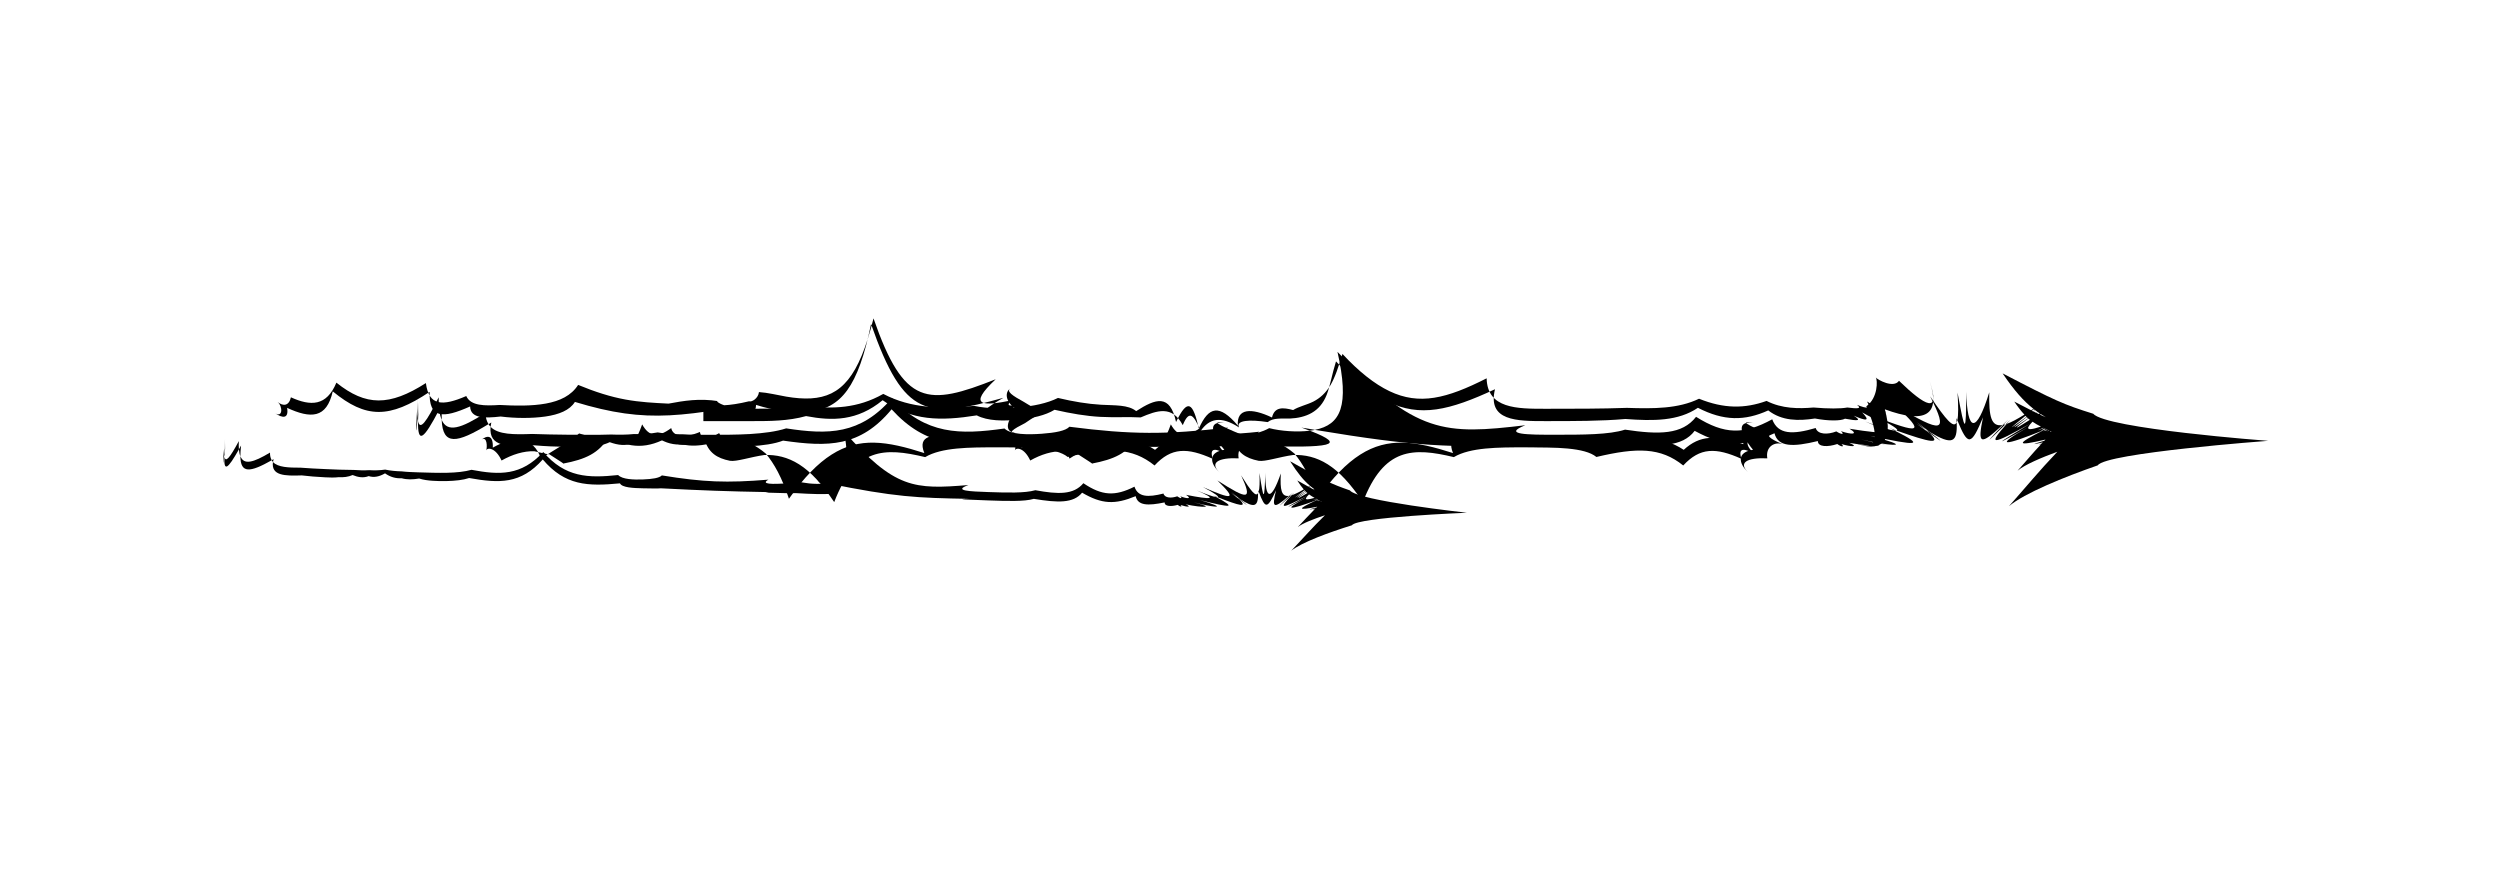 <svg width="279" height="97" viewBox="0 0 279 97" fill="none" xmlns="http://www.w3.org/2000/svg">
<path d="M137.152 50.848C135.609 49.931 134.935 49.931 135.343 51.204C132.491 49.923 130.721 49.923 128.849 51.947C126.327 49.923 123.702 49.923 119.159 50.998C117.843 49.923 114.608 49.923 111.192 49.923C108.2 49.923 105.075 49.923 103.249 51.014C98.69 49.923 95.447 49.923 93.097 56.035C91.734 53.995 90.465 52.635 89.181 51.821C87.896 51.006 86.603 50.73 85.311 50.777C83.744 50.998 82.185 51.544 81.465 51.425C80 51.133 79.052 50.524 78.613 48.998C76.663 49.923 75.214 49.923 74.838 48.642C72.245 50.168 70.31 50.042 67.929 48.769C66.84 50.595 65.312 51.267 62.86 51.734C63.197 51.939 62.477 51.433 61.278 50.682C61.098 50.73 60.432 50.524 59.633 50.358C58.458 50.318 57.173 50.714 55.975 51.394C55.293 49.923 54.385 49.923 54.259 50.263C54.385 49.923 54.385 48.539 53.672 49.117C54.385 48.531 55.058 48.531 54.996 49.955C56.132 49.322 57.26 48.927 58.223 49.093C59.187 49.259 60.001 49.986 60.354 51.18C62.202 49.986 63.589 49.259 64.631 48.373C66.746 48.998 68.516 49.472 70.427 48.595C70.71 49.472 71.078 48.998 71.665 47.361C72.417 48.721 73.388 48.903 74.908 47.772C75.088 48.729 76.428 48.927 78.112 48.207C78.292 49.196 79.036 49.085 80.258 48.334C80.478 48.958 81.167 48.958 82.154 48.674C83.141 49.18 84.316 49.646 85.452 50.611C86.384 51.71 87.269 53.292 88.045 55.664C89.706 53.3 91.264 51.71 92.808 50.73C95.902 48.761 98.957 49.211 103.155 50.563C102.341 48.539 104.158 48.539 105.991 48.563C107.73 48.539 109.485 48.539 111.192 48.539C114.608 48.539 117.843 48.539 118.924 49.401C123.702 48.539 126.327 48.539 128.904 50.2C130.721 48.539 132.491 48.539 135.586 49.567C134.935 48.539 135.601 48.539 137.379 49.275C135.609 48.539 135.609 49.923 137.152 50.84V50.848Z" fill="currentColor"/>
<path d="M136.172 52.785C134.903 51.655 135.937 51.046 138.232 51.149C138.013 49.844 139.047 49.235 140.026 49.583C139.047 49.243 138.013 48.634 138.585 48.515C135.945 47.432 134.903 46.831 136.948 47.266C134.903 46.823 134.903 48.033 136.634 50.2C134.903 50.445 134.903 51.655 136.172 52.785Z" fill="currentColor"/>
<path d="M196.152 50.848C194.609 49.931 193.935 49.931 194.343 51.204C191.491 49.923 189.721 49.923 187.849 51.947C185.327 49.923 182.702 49.923 178.159 50.998C176.843 49.923 173.608 49.923 170.192 49.923C167.2 49.923 164.075 49.923 162.249 51.014C157.69 49.923 154.447 49.923 152.097 56.035C150.734 53.995 149.465 52.635 148.181 51.821C146.896 51.006 145.603 50.73 144.311 50.777C142.744 50.998 141.185 51.544 140.465 51.425C139 51.133 138.052 50.524 137.613 48.998C135.663 49.923 134.214 49.923 133.838 48.642C131.245 50.168 129.31 50.042 126.929 48.769C125.84 50.595 124.312 51.267 121.86 51.734C122.197 51.939 121.477 51.433 120.278 50.682C120.098 50.73 119.432 50.524 118.633 50.358C117.458 50.318 116.173 50.714 114.975 51.394C114.293 49.923 113.385 49.923 113.259 50.263C113.385 49.923 113.385 48.539 112.672 49.117C113.385 48.531 114.058 48.531 113.996 49.955C115.132 49.322 116.26 48.927 117.223 49.093C118.187 49.259 119.001 49.986 119.354 51.18C121.202 49.986 122.589 49.259 123.631 48.373C125.746 48.998 127.516 49.472 129.427 48.595C129.709 49.472 130.078 48.998 130.665 47.361C131.417 48.721 132.389 48.903 133.908 47.772C134.088 48.729 135.428 48.927 137.112 48.207C137.292 49.196 138.036 49.085 139.258 48.334C139.478 48.958 140.167 48.958 141.154 48.674C142.141 49.18 143.316 49.646 144.452 50.611C145.384 51.71 146.269 53.292 147.045 55.664C148.705 53.3 150.264 51.71 151.807 50.73C154.902 48.761 157.957 49.211 162.155 50.563C161.341 48.539 163.158 48.539 164.991 48.563C166.73 48.539 168.485 48.539 170.192 48.539C173.608 48.539 176.843 48.539 177.924 49.401C182.702 48.539 185.327 48.539 187.904 50.2C189.721 48.539 191.491 48.539 194.586 49.567C193.935 48.539 194.601 48.539 196.379 49.275C194.609 48.539 194.609 49.923 196.152 50.84V50.848Z" fill="currentColor"/>
<path d="M195.172 52.785C193.903 51.655 194.937 51.046 197.232 51.149C197.013 49.844 198.047 49.235 199.026 49.583C198.047 49.243 197.013 48.634 197.585 48.515C194.945 47.432 193.903 46.831 195.948 47.266C193.903 46.823 193.903 48.033 195.634 50.2C193.903 50.445 193.903 51.655 195.172 52.785Z" fill="currentColor"/>
<path d="M113.784 46.546C112.805 46.736 112.139 46.736 113.283 46.206C109.695 46.728 107.925 46.728 111.975 44.395C103.522 46.736 100.898 46.736 97.209 36.164C95.767 43.209 93.848 45.558 90.339 45.945C88.584 46.135 86.43 45.842 84.378 45.186C84.354 46.056 83.767 46.396 83.743 46.269C81.362 46.728 79.544 46.728 80.414 45.684C78.291 46.032 76.466 46.261 74.743 46.349C71.296 46.522 68.272 46.103 64.16 44.854C63.58 45.787 62.389 46.261 60.87 46.483C59.35 46.704 57.493 46.688 55.872 46.483C54.07 46.688 52.511 46.712 52.464 45.36C49.402 46.728 47.866 46.728 47.945 43.731C43.464 46.728 40.84 46.728 37.135 43.676C36.445 46.728 34.675 46.728 32.043 45.518C32.239 46.728 31.565 46.728 30.641 46.072C31.573 46.728 31.573 45.344 30.977 44.854C31.565 45.344 32.239 45.344 32.466 44.34C34.683 45.344 36.445 45.344 37.542 42.703C40.84 45.344 43.464 45.344 47.529 42.751C47.858 45.336 49.402 45.336 52.034 44.198C52.535 45.321 54.117 45.297 55.77 45.194C57.541 45.297 59.366 45.321 60.925 45.036C62.483 44.751 63.76 44.15 64.52 42.956C66.455 43.755 68.155 44.285 69.792 44.585C71.429 44.886 72.996 44.965 74.609 45.044C76.309 44.727 78.064 44.427 80.195 44.775C79.803 44.656 80.124 44.996 80.814 45.226C81.456 45.202 82.474 45.06 83.594 44.783C83.892 44.901 84.628 44.459 84.699 43.755C85.678 43.818 86.743 44.087 87.738 44.261C88.733 44.435 89.665 44.506 90.503 44.459C93.872 44.253 95.854 42.071 97.483 35.531C100.89 45.344 103.515 45.344 111.121 42.324C107.909 45.344 109.679 45.344 112.93 44.672C112.123 45.344 112.797 45.344 113.541 45.131C112.797 45.344 112.797 46.728 113.769 46.538L113.784 46.546Z" fill="currentColor"/>
<path d="M113.785 48.325C112.109 48.46 113.143 47.851 114.396 47.218C115.211 46.649 116.245 46.04 116.245 46.04C116.245 46.04 115.211 45.439 114.208 44.822C113.135 44.229 112.101 43.628 112.876 43.296C112.101 43.628 112.101 44.83 113.448 45.7C112.101 47.25 112.101 48.452 113.777 48.325H113.785Z" fill="currentColor"/>
<path d="M141.638 47.782C140.816 48.24 140.04 48.375 140.557 48.177C137.51 48.517 135.755 48.517 137.048 47.719C130.147 48.517 126.269 48.517 119.344 47.624C118.945 48.074 117.786 48.296 116.25 48.407C114.715 48.517 112.804 48.517 112.099 47.821C107.101 48.525 103.349 48.525 99.542 44.437C96.009 48.525 92.421 48.525 87.737 47.806C86.617 48.169 85.222 48.343 83.703 48.438C82.191 48.525 80.554 48.525 78.963 48.525C78.008 48.525 77.068 48.525 76.143 48.462C75.211 48.478 74.295 48.422 73.402 48.256C72.501 48.422 71.624 48.47 70.754 48.438C69.9 48.525 69.054 48.525 68.216 48.493C67.401 48.525 66.587 48.525 65.803 48.525C65.012 48.525 64.252 48.525 63.508 48.517C62.028 48.501 60.641 48.478 59.38 48.43C57.367 48.501 55.612 48.517 54.75 47.639C54.523 49.909 56.74 49.901 59.615 49.695C60.751 49.798 62.075 49.853 63.532 49.877C64.26 49.893 65.02 49.901 65.756 49.782C66.547 49.798 67.323 49.695 68.044 49.347C68.976 49.688 69.861 49.798 70.723 49.426C71.624 49.68 72.509 49.45 73.417 48.873C74.302 49.45 75.211 49.68 76.19 49.593C77.091 49.822 78.062 49.743 79.104 49.545C79.817 49.751 80.601 49.822 81.376 49.846C82.152 49.877 82.927 49.853 83.663 49.806C85.136 49.719 86.444 49.537 87.392 49.173C92.421 49.901 96.009 49.901 99.502 45.678C103.349 49.901 107.101 49.901 112.443 49.197C112.804 49.901 114.723 49.901 116.242 49.885C117.762 49.869 118.898 49.838 119.235 49.775C126.277 49.901 130.155 49.901 137.173 49.79C135.763 49.901 137.526 49.901 140.628 49.853C140.017 49.885 140.753 49.861 141.654 49.798C144.215 49.861 146.941 49.885 147.96 49.624C148.869 49.387 148.43 48.936 146.182 48.066C144.725 48.248 142.939 48.114 141.654 47.782H141.638Z" fill="currentColor"/>
<path d="M146.167 48.066C146.3 48.051 146.441 48.035 146.574 48.011C146.637 48.003 146.691 47.987 146.746 47.971C146.253 47.892 145.751 47.806 145.234 47.718C145.579 47.837 145.885 47.956 146.174 48.066H146.167Z" fill="currentColor"/>
<path d="M208.504 49.229C209.993 49.545 210.745 49.687 210.737 49.679C210.729 49.679 210.188 49.561 209.154 49.347C208.919 49.308 208.669 49.26 208.402 49.205C208.434 49.213 208.465 49.221 208.496 49.229H208.504Z" fill="currentColor"/>
<path d="M228.072 48.011C228.072 48.011 228.096 47.995 228.111 47.995C227.814 48.122 227.798 48.13 228.072 48.011Z" fill="currentColor"/>
<path d="M211.451 48.059C211.537 48.066 211.607 48.066 211.654 48.059C211.419 47.972 211.176 47.892 210.918 47.798C211.106 47.892 211.278 47.972 211.451 48.059Z" fill="currentColor"/>
<path d="M210.275 48.225C209.938 48.335 208.575 48.201 206.397 47.845C207.494 48.509 206.609 48.517 205.442 48.114C205.904 48.517 205.504 48.517 204.932 48.145C203.985 48.517 202.864 48.517 202.629 47.766C200.068 48.517 198.423 48.517 197.781 46.793C194.624 48.517 192.47 48.517 189.281 46.517C187.73 48.517 185.145 48.517 181.354 47.948C179.599 48.517 176.638 48.517 173.528 48.517C170.614 48.517 167.567 48.517 170.223 47.458C161.261 48.517 158.003 48.517 149.261 39.266C150.624 45.307 149.629 47.402 146.738 47.972C158.285 49.901 161.645 49.893 170.442 49.751C167.575 49.901 170.622 49.901 173.536 49.901C176.646 49.901 179.607 49.901 181.15 49.379C185.153 49.901 187.746 49.901 189.125 48.082C192.477 49.901 194.632 49.901 198.031 48.351C198.431 49.901 200.076 49.901 202.872 49.221C202.872 49.901 203.992 49.901 205.042 49.553C205.504 49.901 205.904 49.901 205.504 49.553C206.609 49.893 207.502 49.885 206.366 49.419C207.862 49.695 209.194 49.775 209.601 49.711C209.938 49.656 209.633 49.506 208.505 49.229C208.262 49.181 208.003 49.126 207.729 49.063C207.964 49.11 208.191 49.158 208.411 49.205C208.199 49.15 207.964 49.094 207.698 49.039C208.262 49.158 208.747 49.261 209.155 49.355C210.4 49.585 211.254 49.672 211.505 49.632C211.842 49.569 211.074 49.253 208.74 48.644C214.004 49.775 214.928 49.798 211.45 48.059C210.941 48.011 209.766 47.663 208.152 47.038C209.915 47.758 210.62 48.114 210.283 48.225H210.275Z" fill="currentColor"/>
<path d="M54.516 47.339C54.586 47.45 54.657 47.544 54.751 47.632C54.766 47.481 54.79 47.323 54.829 47.149C54.719 47.212 54.625 47.276 54.516 47.339Z" fill="currentColor"/>
<path d="M226.357 47.648C223.756 49.118 223.756 49.118 226.357 47.648Z" fill="currentColor"/>
<path d="M46.611 46.683C46.619 46.793 46.635 46.904 46.651 46.991C46.658 46.398 46.705 45.647 46.784 44.722C46.713 45.544 46.658 46.177 46.611 46.683Z" fill="currentColor"/>
<path d="M46.659 44.081C46.401 47.814 46.361 49.371 46.612 46.683C46.557 46.129 46.581 45.267 46.659 44.081Z" fill="currentColor"/>
<path d="M49.291 46.864C49.416 49.743 50.967 49.505 54.516 47.331C54.312 47.007 54.187 46.603 54.179 46.074C51.445 47.837 49.918 48.312 49.291 46.857V46.864Z" fill="currentColor"/>
<path d="M49.354 45.07C49.237 45.299 49.127 45.512 49.018 45.718C49.072 46.192 49.166 46.564 49.3 46.864C49.276 46.358 49.3 45.773 49.354 45.07Z" fill="currentColor"/>
<path d="M46.652 46.991C46.613 49.577 47.255 49.094 49.018 45.718C48.971 45.322 48.955 44.864 48.955 44.342C47.561 47.165 46.864 48.066 46.652 46.991Z" fill="currentColor"/>
<path d="M218.367 47.133C218.399 47.07 218.422 46.991 218.438 46.896C218.406 46.817 218.375 46.738 218.336 46.659C218.352 46.825 218.359 46.983 218.359 47.133H218.367Z" fill="currentColor"/>
<path d="M222.088 49.047C222.088 49.047 222.652 48.494 223.843 47.339C222.722 48.438 222.143 49 222.088 49.047Z" fill="currentColor"/>
<path d="M226.357 47.647C226.42 47.608 226.475 47.576 226.545 47.537C226.483 47.576 226.428 47.608 226.357 47.639V47.647Z" fill="currentColor"/>
<path d="M222.848 48.296C222.848 48.296 222.824 48.32 222.809 48.335C222.3 48.842 222.057 49.079 222.096 49.047C222.104 49.039 222.362 48.786 222.856 48.296H222.848Z" fill="currentColor"/>
<path d="M226.357 47.648C226.42 47.616 226.475 47.584 226.538 47.545C226.475 47.584 226.42 47.608 226.357 47.648Z" fill="currentColor"/>
<path d="M223.842 47.339C223.842 47.339 223.904 47.315 223.936 47.307C224.061 47.165 224.202 47.007 224.351 46.849C224.171 47.023 224.006 47.189 223.842 47.339Z" fill="currentColor"/>
<path d="M223.835 47.347C223.835 47.347 223.819 47.347 223.811 47.355C223.419 47.734 223.106 48.051 222.848 48.304C223.114 48.051 223.443 47.734 223.835 47.347Z" fill="currentColor"/>
<path d="M222.002 43.781C220.576 48.391 219.542 48.367 219.424 43.615C219.542 48.367 219.542 48.454 219.424 43.765C219.424 48.462 219.307 48.462 218.461 43.804C218.555 45.331 218.563 46.351 218.438 46.896C219.628 49.83 219.981 49.751 221.305 46.572C220.686 49.577 220.944 49.79 223.474 47.434C222.237 47.648 221.939 46.541 222.002 43.781Z" fill="currentColor"/>
<path d="M215.413 44.247C217.497 48.375 216.8 48.383 211.536 45.275C214.99 48.414 214.222 48.438 209.162 46.453C211.293 47.473 211.982 47.987 211.653 48.051C215.491 49.411 216.666 49.624 215.366 48.359C214.967 48.074 214.481 47.718 213.886 47.291C214.262 47.537 214.606 47.758 214.927 47.956C214.645 47.711 214.309 47.426 213.909 47.102C214.497 47.552 214.982 47.924 215.374 48.224C217.857 49.703 218.468 49.442 218.366 47.125C218.037 47.861 217.183 46.864 215.413 44.239V44.247Z" fill="currentColor"/>
<path d="M215.366 48.359C216.964 49.506 216.964 49.458 215.366 48.225C215.225 48.138 215.077 48.051 214.92 47.956C215.092 48.106 215.233 48.24 215.359 48.359H215.366Z" fill="currentColor"/>
<path d="M223.553 47.418C221.822 49.229 221.563 49.529 222.801 48.335C223.067 48.074 223.396 47.75 223.803 47.347C223.717 47.371 223.631 47.394 223.553 47.41V47.418Z" fill="currentColor"/>
<path d="M224.32 46.849C224.14 47.031 223.967 47.197 223.803 47.355C223.967 47.197 224.132 47.031 224.32 46.849Z" fill="currentColor"/>
<path d="M223.475 47.434C223.475 47.434 223.529 47.434 223.553 47.418C223.725 47.236 223.913 47.038 224.117 46.825C223.882 47.046 223.67 47.244 223.475 47.434Z" fill="currentColor"/>
<path d="M233.587 46.169C230.368 45.164 229.357 44.73 223.49 41.669C224.798 43.607 225.848 44.769 226.929 45.623C226.851 45.678 226.757 45.742 226.678 45.789C226.169 45.536 225.566 45.22 224.791 44.816C225.206 45.433 225.574 45.9 225.926 46.272C225.112 46.778 224.469 47.126 223.945 47.307C221.759 49.774 222.307 49.656 226.506 47.323C222.448 49.759 222.401 49.893 226.365 47.647C226.428 47.513 226.584 47.315 226.827 47.062C227.125 47.268 227.43 47.442 227.767 47.608C226.686 47.964 226.216 47.995 226.365 47.647C222.441 49.885 223.529 49.853 228.182 47.956C228.159 47.964 228.143 47.98 228.12 47.987C228.19 47.956 228.269 47.924 228.363 47.885C228.245 47.932 228.143 47.972 228.073 48.003C224.916 49.6 224.963 49.83 228.276 49.055C228.229 49.102 228.19 49.15 228.143 49.189C226.71 49.616 226.655 49.672 227.971 49.371C227.963 49.379 227.947 49.395 227.94 49.403C227.302 49.561 227.302 49.561 227.94 49.403C227.94 49.403 227.885 49.458 227.861 49.49C227.485 49.6 227.454 49.632 227.783 49.577C226.788 50.636 226.185 51.388 225.159 52.534C225.934 51.87 227.83 51.063 229.6 50.415C227.462 52.669 226.279 54.147 224.195 56.496C225.895 55.049 230.376 53.23 234.112 51.933C234.99 50.541 253.124 49.197 253.124 49.197C253.124 49.197 234.99 47.853 233.587 46.161V46.169ZM226.945 45.924C226.945 45.924 226.929 45.916 226.921 45.908C226.984 45.86 227.047 45.813 227.117 45.758C227.117 45.758 227.133 45.765 227.141 45.773C227.078 45.821 227.007 45.868 226.953 45.916L226.945 45.924ZM227.148 45.789C227.219 45.844 227.297 45.9 227.368 45.955C227.313 45.995 227.266 46.026 227.219 46.058C227.133 46.019 227.047 45.979 226.96 45.931C227.023 45.884 227.086 45.837 227.148 45.789ZM227.383 45.963C227.47 46.026 227.556 46.082 227.642 46.137C227.603 46.161 227.571 46.184 227.532 46.208C227.438 46.161 227.336 46.113 227.235 46.066C227.282 46.034 227.329 45.995 227.383 45.963ZM227.744 46.208C227.932 46.327 228.12 46.446 228.316 46.564C228.112 46.477 227.9 46.39 227.665 46.279C227.689 46.256 227.712 46.24 227.736 46.216L227.744 46.208ZM228.699 48.051C228.308 48.185 228.284 48.177 228.645 48.027C228.66 48.035 228.684 48.043 228.699 48.051ZM228.723 48.066C228.498 48.151 228.498 48.151 228.723 48.066ZM228.84 48.122C228.84 48.122 228.919 48.153 228.958 48.177C228.778 48.209 228.739 48.193 228.84 48.122ZM226.968 45.67C227.015 45.71 227.062 45.742 227.109 45.773C227.047 45.821 226.976 45.876 226.913 45.924C226.859 45.9 226.804 45.868 226.749 45.844C226.819 45.789 226.89 45.726 226.96 45.67H226.968ZM226.044 46.414C226.044 46.414 226.107 46.477 226.146 46.509C225.942 46.667 225.754 46.809 225.59 46.936C225.754 46.809 225.934 46.667 226.138 46.517C226.138 46.517 226.138 46.517 226.146 46.525C225.942 46.675 225.754 46.817 225.582 46.936C225.088 47.307 224.775 47.553 224.665 47.639C224.759 47.56 225.073 47.323 225.574 46.936C224.039 48.066 224.195 47.9 226.028 46.414H226.044ZM226.177 46.548C226.224 46.596 226.271 46.643 226.326 46.683C224.336 48.051 224.297 48.019 226.177 46.548ZM226.349 46.706C226.412 46.762 226.467 46.809 226.53 46.857C224.673 48.051 224.563 48.011 226.349 46.706ZM228.01 47.742C228.01 47.742 228.049 47.766 228.073 47.774C227.211 48.138 227.188 48.13 228.01 47.742ZM228.096 47.782C228.096 47.782 228.096 47.782 228.104 47.782C227.551 48.019 227.548 48.019 228.096 47.782ZM228.198 47.829C228.237 47.845 228.276 47.869 228.323 47.885C227.611 48.153 227.564 48.145 228.198 47.829ZM228.425 47.932C228.425 47.932 228.488 47.964 228.519 47.972C227.916 48.185 227.885 48.169 228.425 47.932Z" fill="currentColor"/>
<path d="M88.842 53.68C88.278 53.964 87.754 54.043 88.106 53.917C86.054 54.075 84.871 54.035 85.756 53.529C81.103 53.909 78.494 53.814 73.865 53.055C73.583 53.347 72.799 53.466 71.766 53.506C70.731 53.545 69.447 53.506 68.985 53.015C65.609 53.371 63.086 53.284 60.626 50.446C58.159 53.11 55.754 53.023 52.621 52.43C51.861 52.644 50.921 52.739 49.895 52.762C48.876 52.786 47.78 52.747 46.706 52.715C46.064 52.691 45.43 52.675 44.819 52.604C44.192 52.588 43.581 52.533 42.986 52.407C42.375 52.494 41.787 52.509 41.2 52.47C40.62 52.509 40.056 52.486 39.492 52.446C38.944 52.446 38.395 52.43 37.87 52.414C37.338 52.399 36.829 52.375 36.327 52.351C35.332 52.312 34.4 52.256 33.554 52.193C32.199 52.193 31.024 52.161 30.46 51.56C30.256 53.079 31.745 53.126 33.68 53.055C34.439 53.15 35.332 53.221 36.304 53.269C36.789 53.292 37.299 53.316 37.8 53.253C38.333 53.284 38.858 53.229 39.351 53.015C39.97 53.269 40.557 53.363 41.145 53.134C41.748 53.324 42.343 53.189 42.97 52.826C43.55 53.237 44.161 53.411 44.819 53.371C45.422 53.545 46.072 53.522 46.777 53.403C47.255 53.553 47.772 53.624 48.297 53.656C48.814 53.696 49.339 53.696 49.832 53.688C50.819 53.664 51.704 53.569 52.354 53.347C55.715 53.949 58.128 54.035 60.572 51.276C63.063 54.202 65.585 54.288 69.188 53.941C69.415 54.423 70.7 54.47 71.726 54.494C72.752 54.518 73.512 54.526 73.74 54.494C78.471 54.739 81.072 54.834 85.795 54.921C84.847 54.961 86.03 55.008 88.114 55.048C87.707 55.048 88.2 55.056 88.803 55.032C90.526 55.135 92.352 55.214 93.049 55.056C93.668 54.921 93.378 54.605 91.889 53.972C90.91 54.059 89.712 53.933 88.85 53.68H88.842Z" fill="currentColor"/>
<path d="M91.882 53.98C91.977 53.972 92.07 53.965 92.157 53.957C92.196 53.957 92.235 53.941 92.274 53.933C91.945 53.87 91.608 53.798 91.264 53.727C91.491 53.814 91.695 53.901 91.882 53.98Z" fill="currentColor"/>
<path d="M133.736 56.21C134.731 56.455 135.233 56.574 135.225 56.566C135.225 56.566 134.857 56.471 134.175 56.305C134.018 56.273 133.854 56.234 133.674 56.194C133.697 56.194 133.713 56.21 133.736 56.21Z" fill="currentColor"/>
<path d="M146.913 55.846C146.913 55.846 146.928 55.846 146.936 55.831C146.733 55.91 146.725 55.91 146.913 55.846Z" fill="currentColor"/>
<path d="M135.741 55.491C135.796 55.491 135.851 55.498 135.882 55.491C135.725 55.427 135.569 55.364 135.396 55.301C135.522 55.364 135.631 55.427 135.749 55.491H135.741Z" fill="currentColor"/>
<path d="M134.95 55.57C134.723 55.633 133.806 55.514 132.357 55.222C133.077 55.696 132.482 55.68 131.714 55.38C132.012 55.664 131.746 55.657 131.378 55.388C130.727 55.617 129.983 55.593 129.842 55.079C128.103 55.522 126.999 55.483 126.607 54.312C124.445 55.396 123.004 55.348 120.904 53.925C119.816 55.237 118.077 55.174 115.546 54.708C114.356 55.048 112.366 54.984 110.275 54.913C108.316 54.842 106.272 54.779 108.081 54.13C102.034 54.629 99.848 54.557 94.185 48.137C94.96 52.225 94.247 53.609 92.289 53.925C99.997 55.49 102.261 55.562 108.175 55.672C106.248 55.704 108.293 55.775 110.251 55.846C112.343 55.917 114.324 55.989 115.374 55.672C118.053 56.115 119.792 56.178 120.763 54.984C122.98 56.281 124.422 56.329 126.74 55.372C126.975 56.424 128.08 56.463 129.975 56.068C129.96 56.526 130.712 56.55 131.425 56.344C131.73 56.59 131.996 56.597 131.738 56.352C132.474 56.605 133.07 56.621 132.318 56.281C133.313 56.503 134.206 56.582 134.48 56.55C134.707 56.526 134.503 56.416 133.751 56.202C133.587 56.163 133.422 56.123 133.234 56.076C133.391 56.115 133.54 56.155 133.689 56.186C133.548 56.147 133.391 56.107 133.218 56.052C133.595 56.147 133.916 56.226 134.19 56.297C135.02 56.479 135.592 56.558 135.757 56.534C135.984 56.503 135.475 56.265 133.916 55.807C137.425 56.684 138.052 56.724 135.749 55.483C135.404 55.435 134.629 55.174 133.555 54.724C134.723 55.245 135.185 55.506 134.958 55.57H134.95Z" fill="currentColor"/>
<path d="M30.32 51.363C30.36 51.434 30.414 51.505 30.469 51.569C30.485 51.466 30.5 51.363 30.532 51.244C30.461 51.284 30.391 51.324 30.32 51.363Z" fill="currentColor"/>
<path d="M145.769 55.562C143.988 56.49 143.988 56.49 145.769 55.562Z" fill="currentColor"/>
<path d="M25.025 50.746C25.025 50.825 25.033 50.896 25.049 50.952C25.072 50.548 25.119 50.05 25.19 49.425C25.127 49.979 25.072 50.406 25.033 50.738L25.025 50.746Z" fill="currentColor"/>
<path d="M25.119 48.991C24.86 51.489 24.797 52.533 25.025 50.738C25.001 50.367 25.032 49.789 25.119 48.991Z" fill="currentColor"/>
<path d="M26.826 50.928C26.85 52.865 27.892 52.739 30.328 51.363C30.195 51.142 30.124 50.865 30.132 50.509C28.26 51.632 27.218 51.916 26.834 50.92L26.826 50.928Z" fill="currentColor"/>
<path d="M26.905 49.718C26.819 49.868 26.74 50.011 26.662 50.145C26.686 50.461 26.74 50.714 26.827 50.92C26.827 50.58 26.85 50.185 26.905 49.71V49.718Z" fill="currentColor"/>
<path d="M25.048 50.952C24.961 52.691 25.4 52.383 26.661 50.153C26.638 49.884 26.638 49.584 26.653 49.228C25.651 51.094 25.165 51.687 25.048 50.952Z" fill="currentColor"/>
<path d="M140.41 55.024C140.434 54.984 140.449 54.929 140.465 54.866C140.442 54.81 140.426 54.763 140.402 54.7C140.402 54.81 140.402 54.921 140.402 55.016L140.41 55.024Z" fill="currentColor"/>
<path d="M142.869 56.4C142.869 56.4 143.261 56.044 144.083 55.293C143.308 56.004 142.9 56.368 142.869 56.4Z" fill="currentColor"/>
<path d="M144.421 54.984C144.303 55.095 144.186 55.198 144.084 55.293C144.194 55.198 144.303 55.095 144.421 54.984Z" fill="currentColor"/>
<path d="M145.768 55.562C145.815 55.538 145.846 55.514 145.893 55.49C145.846 55.514 145.807 55.53 145.768 55.554V55.562Z" fill="currentColor"/>
<path d="M143.396 55.917C143.396 55.917 143.38 55.933 143.364 55.941C143.012 56.265 142.839 56.423 142.871 56.4C142.871 56.4 143.051 56.226 143.396 55.917Z" fill="currentColor"/>
<path d="M145.775 55.562C145.815 55.538 145.854 55.522 145.901 55.498C145.854 55.522 145.822 55.538 145.775 55.562Z" fill="currentColor"/>
<path d="M144.084 55.293C144.084 55.293 144.123 55.277 144.147 55.277C144.241 55.182 144.335 55.079 144.436 54.977C144.311 55.087 144.194 55.198 144.084 55.293Z" fill="currentColor"/>
<path d="M144.084 55.293H144.068C143.802 55.538 143.583 55.743 143.402 55.91C143.59 55.743 143.81 55.538 144.092 55.293H144.084Z" fill="currentColor"/>
<path d="M142.932 52.858C141.867 55.918 141.178 55.886 141.209 52.691C141.178 55.886 141.178 55.949 141.209 52.786C141.107 55.941 141.021 55.941 140.559 52.786C140.59 53.814 140.574 54.494 140.473 54.858C141.209 56.859 141.444 56.811 142.408 54.708C141.922 56.708 142.094 56.859 143.849 55.34C143.019 55.451 142.838 54.7 142.94 52.85L142.932 52.858Z" fill="currentColor"/>
<path d="M138.492 53.016C139.8 55.839 139.33 55.831 135.86 53.617C138.108 55.807 137.591 55.807 134.238 54.352C135.648 55.087 136.095 55.443 135.875 55.483C138.421 56.487 139.205 56.653 138.366 55.775C138.108 55.578 137.787 55.325 137.395 55.024C137.646 55.198 137.865 55.356 138.077 55.491C137.896 55.317 137.669 55.119 137.411 54.898C137.795 55.214 138.108 55.475 138.366 55.688C139.996 56.74 140.419 56.582 140.403 55.024C140.168 55.506 139.612 54.826 138.484 53.016H138.492Z" fill="currentColor"/>
<path d="M138.374 55.783C139.424 56.59 139.424 56.558 138.374 55.696C138.28 55.633 138.186 55.57 138.084 55.506C138.194 55.609 138.288 55.704 138.374 55.791V55.783Z" fill="currentColor"/>
<path d="M143.896 55.34C142.697 56.519 142.509 56.708 143.371 55.941C143.551 55.775 143.786 55.562 144.068 55.301C144.006 55.317 143.951 55.332 143.896 55.34Z" fill="currentColor"/>
<path d="M144.421 54.977C144.296 55.095 144.178 55.206 144.061 55.309C144.17 55.206 144.288 55.095 144.421 54.977Z" fill="currentColor"/>
<path d="M143.842 55.348C143.842 55.348 143.873 55.348 143.897 55.348C144.022 55.23 144.147 55.103 144.288 54.961C144.124 55.103 143.983 55.23 143.842 55.356V55.348Z" fill="currentColor"/>
<path d="M150.656 54.731C148.517 53.988 147.844 53.664 143.974 51.474C144.812 52.802 145.486 53.617 146.191 54.21C146.136 54.241 146.073 54.281 146.018 54.312C145.682 54.13 145.282 53.901 144.773 53.617C145.039 54.044 145.274 54.36 145.501 54.621C144.945 54.945 144.499 55.158 144.146 55.269C142.627 56.874 142.995 56.811 145.87 55.34C143.089 56.882 143.05 56.969 145.768 55.554C145.815 55.467 145.924 55.332 146.089 55.174C146.285 55.317 146.488 55.443 146.708 55.562C145.971 55.775 145.658 55.791 145.76 55.562C143.073 56.977 143.809 56.977 146.974 55.807C146.958 55.807 146.943 55.823 146.927 55.831C146.974 55.815 147.029 55.791 147.092 55.767C147.013 55.799 146.943 55.823 146.896 55.839C144.734 56.843 144.765 56.993 147.005 56.55C146.974 56.582 146.943 56.613 146.911 56.637C145.94 56.89 145.901 56.922 146.794 56.756C146.794 56.756 146.778 56.772 146.77 56.779C146.337 56.869 146.337 56.869 146.77 56.779C146.77 56.779 146.731 56.819 146.716 56.835C146.457 56.898 146.441 56.922 146.661 56.89C145.971 57.578 145.548 58.068 144.836 58.819C145.376 58.392 146.661 57.894 147.867 57.499C146.379 58.962 145.556 59.934 144.099 61.461C145.274 60.528 148.321 59.413 150.867 58.622C151.486 57.705 163.706 57.222 163.706 57.222C163.706 57.222 151.549 55.894 150.648 54.731H150.656ZM146.199 54.415C146.199 54.415 146.191 54.415 146.183 54.407C146.222 54.376 146.269 54.344 146.316 54.312C146.316 54.312 146.324 54.312 146.332 54.32C146.285 54.352 146.238 54.383 146.199 54.415ZM146.34 54.328C146.387 54.368 146.434 54.407 146.488 54.447C146.449 54.471 146.418 54.494 146.387 54.51C146.332 54.478 146.277 54.455 146.214 54.423C146.253 54.391 146.3 54.36 146.34 54.328ZM146.488 54.447C146.543 54.486 146.598 54.526 146.661 54.573C146.637 54.589 146.614 54.605 146.582 54.621C146.52 54.589 146.457 54.557 146.387 54.518C146.418 54.494 146.449 54.471 146.488 54.455V54.447ZM146.723 54.621C146.849 54.708 146.974 54.787 147.099 54.874C146.966 54.81 146.825 54.747 146.669 54.668C146.684 54.652 146.7 54.637 146.723 54.629V54.621ZM147.327 55.878C147.06 55.957 147.045 55.957 147.287 55.862C147.303 55.862 147.311 55.878 147.327 55.878ZM147.342 55.886C147.191 55.939 147.191 55.939 147.342 55.886ZM147.421 55.925C147.421 55.925 147.468 55.949 147.499 55.965C147.381 55.981 147.35 55.965 147.421 55.925ZM146.222 54.233C146.222 54.233 146.285 54.281 146.316 54.304C146.269 54.336 146.222 54.368 146.183 54.399C146.152 54.383 146.112 54.36 146.073 54.344C146.12 54.312 146.175 54.273 146.222 54.233ZM145.588 54.716C145.588 54.716 145.627 54.763 145.65 54.787C145.509 54.89 145.384 54.977 145.266 55.056C145.376 54.977 145.509 54.89 145.65 54.787C145.509 54.882 145.376 54.977 145.266 55.048C144.93 55.285 144.71 55.443 144.632 55.498C144.695 55.451 144.914 55.301 145.259 55.048C144.201 55.767 144.311 55.664 145.58 54.708L145.588 54.716ZM145.674 54.81C145.674 54.81 145.736 54.874 145.768 54.905C144.397 55.783 144.373 55.759 145.674 54.81ZM145.791 54.921C145.791 54.921 145.87 54.992 145.909 55.024C144.632 55.783 144.561 55.759 145.791 54.921ZM146.88 55.657C146.88 55.657 146.911 55.672 146.919 55.68C146.332 55.902 146.316 55.902 146.88 55.657ZM146.935 55.688C146.559 55.836 146.559 55.836 146.935 55.688ZM147.005 55.72C147.005 55.72 147.06 55.744 147.084 55.759C146.598 55.925 146.567 55.917 147.005 55.72ZM147.154 55.791C147.154 55.791 147.193 55.815 147.217 55.823C146.81 55.949 146.786 55.941 147.154 55.791Z" fill="currentColor"/>
<path d="M208.765 45.605C210.246 47.17 209.776 47.131 207.817 46.024C208.781 47.036 208.264 46.989 206.877 46.388C207.817 46.989 207.316 46.989 205.906 46.727C205.42 46.989 204.026 46.989 202.546 46.704C200.713 46.989 198.872 46.989 197.336 45.802C194.704 46.996 192.37 46.996 189.487 45.51C187.294 46.996 184.544 46.996 181.395 46.759C178.732 46.996 175.661 46.996 172.473 46.996C169.285 46.996 165.972 46.996 166.841 43.438C161.741 45.81 158.498 46.601 154.801 44.806C152.952 43.913 150.986 42.371 149.098 40.331C148.644 41.793 148.44 43.09 148.057 44.063C147.673 45.035 147.101 45.668 146.388 46.079C145.675 46.49 144.821 46.672 143.936 46.712C143.028 46.727 142.08 46.609 141.477 47.107C139.448 46.799 137.897 46.894 138.273 47.7C136.236 46.388 134.975 46.688 133.988 48.096C133.228 46.324 132.734 45.652 131.998 47.447C130.8 45.209 129.131 45.802 127.298 46.585C125.935 46.506 124.392 46.609 122.786 46.522C121.188 46.435 119.527 46.15 117.687 45.731C116.653 46.364 115.219 46.68 113.613 46.838C112.007 46.996 110.221 46.996 109.007 46.356C105.012 46.996 101.73 46.996 98.503 44.664C95.667 46.996 92.894 46.996 89.956 46.435C87.967 46.996 85.82 46.996 84.05 46.996H78.496V45.613H84.05C85.82 45.613 87.967 45.613 90.231 45.352C92.894 45.613 95.667 45.613 98.573 43.96C101.73 45.62 105.012 45.62 108.717 45.296C110.221 45.62 112.007 45.62 113.66 45.47C115.313 45.32 116.841 45.02 118.07 44.411C119.778 44.814 121.353 45.083 122.888 45.17C124.423 45.257 125.912 45.154 126.797 45.881C128.982 44.482 130.572 43.913 131.246 47.099C132.57 44.34 133.142 44.98 133.792 47.827C134.889 45.344 136.071 45.067 138.147 47.495C137.983 45.557 139.636 45.494 141.954 46.593C142.244 45.383 143.176 45.455 144.312 45.763C144.962 45.36 145.808 45.194 146.56 44.822C147.305 44.442 147.955 43.865 148.472 42.995C148.989 42.126 149.373 40.955 149.819 39.5C151.644 41.469 153.391 42.853 155.06 43.652C158.404 45.249 161.436 44.49 165.909 42.22C165.987 45.62 169.293 45.62 172.489 45.62C175.685 45.62 178.748 45.62 181.56 45.518C184.56 45.62 187.302 45.62 189.613 44.498C192.378 45.62 194.712 45.62 197.148 44.743C198.88 45.62 200.713 45.62 202.389 45.478C204.034 45.62 205.42 45.62 206.157 45.478C207.316 45.62 207.817 45.62 207.238 45.178C208.334 45.62 208.883 45.676 208.358 44.806C209.932 45.771 210.434 45.818 209.392 44.395C210.794 45.802 210.849 47.186 208.914 45.549C210.786 47.194 210.724 47.194 208.765 45.628V45.605Z" fill="currentColor"/>
<path d="M206.986 49.424C208.349 49.977 209.47 49.985 210.104 49.384C210.739 48.783 210.895 47.574 210.339 45.676C214.898 47.36 216.621 46.301 215.337 42.505C216.621 46.301 214.851 45.32 211.929 42.497C211.318 43.367 209.548 42.386 209.336 42.126C209.548 42.386 209.595 44.419 208.279 45.344C208.984 46.917 209.344 48.206 209.188 48.973C209.031 49.74 208.357 49.969 206.986 49.416V49.424Z" fill="currentColor"/>
</svg>

